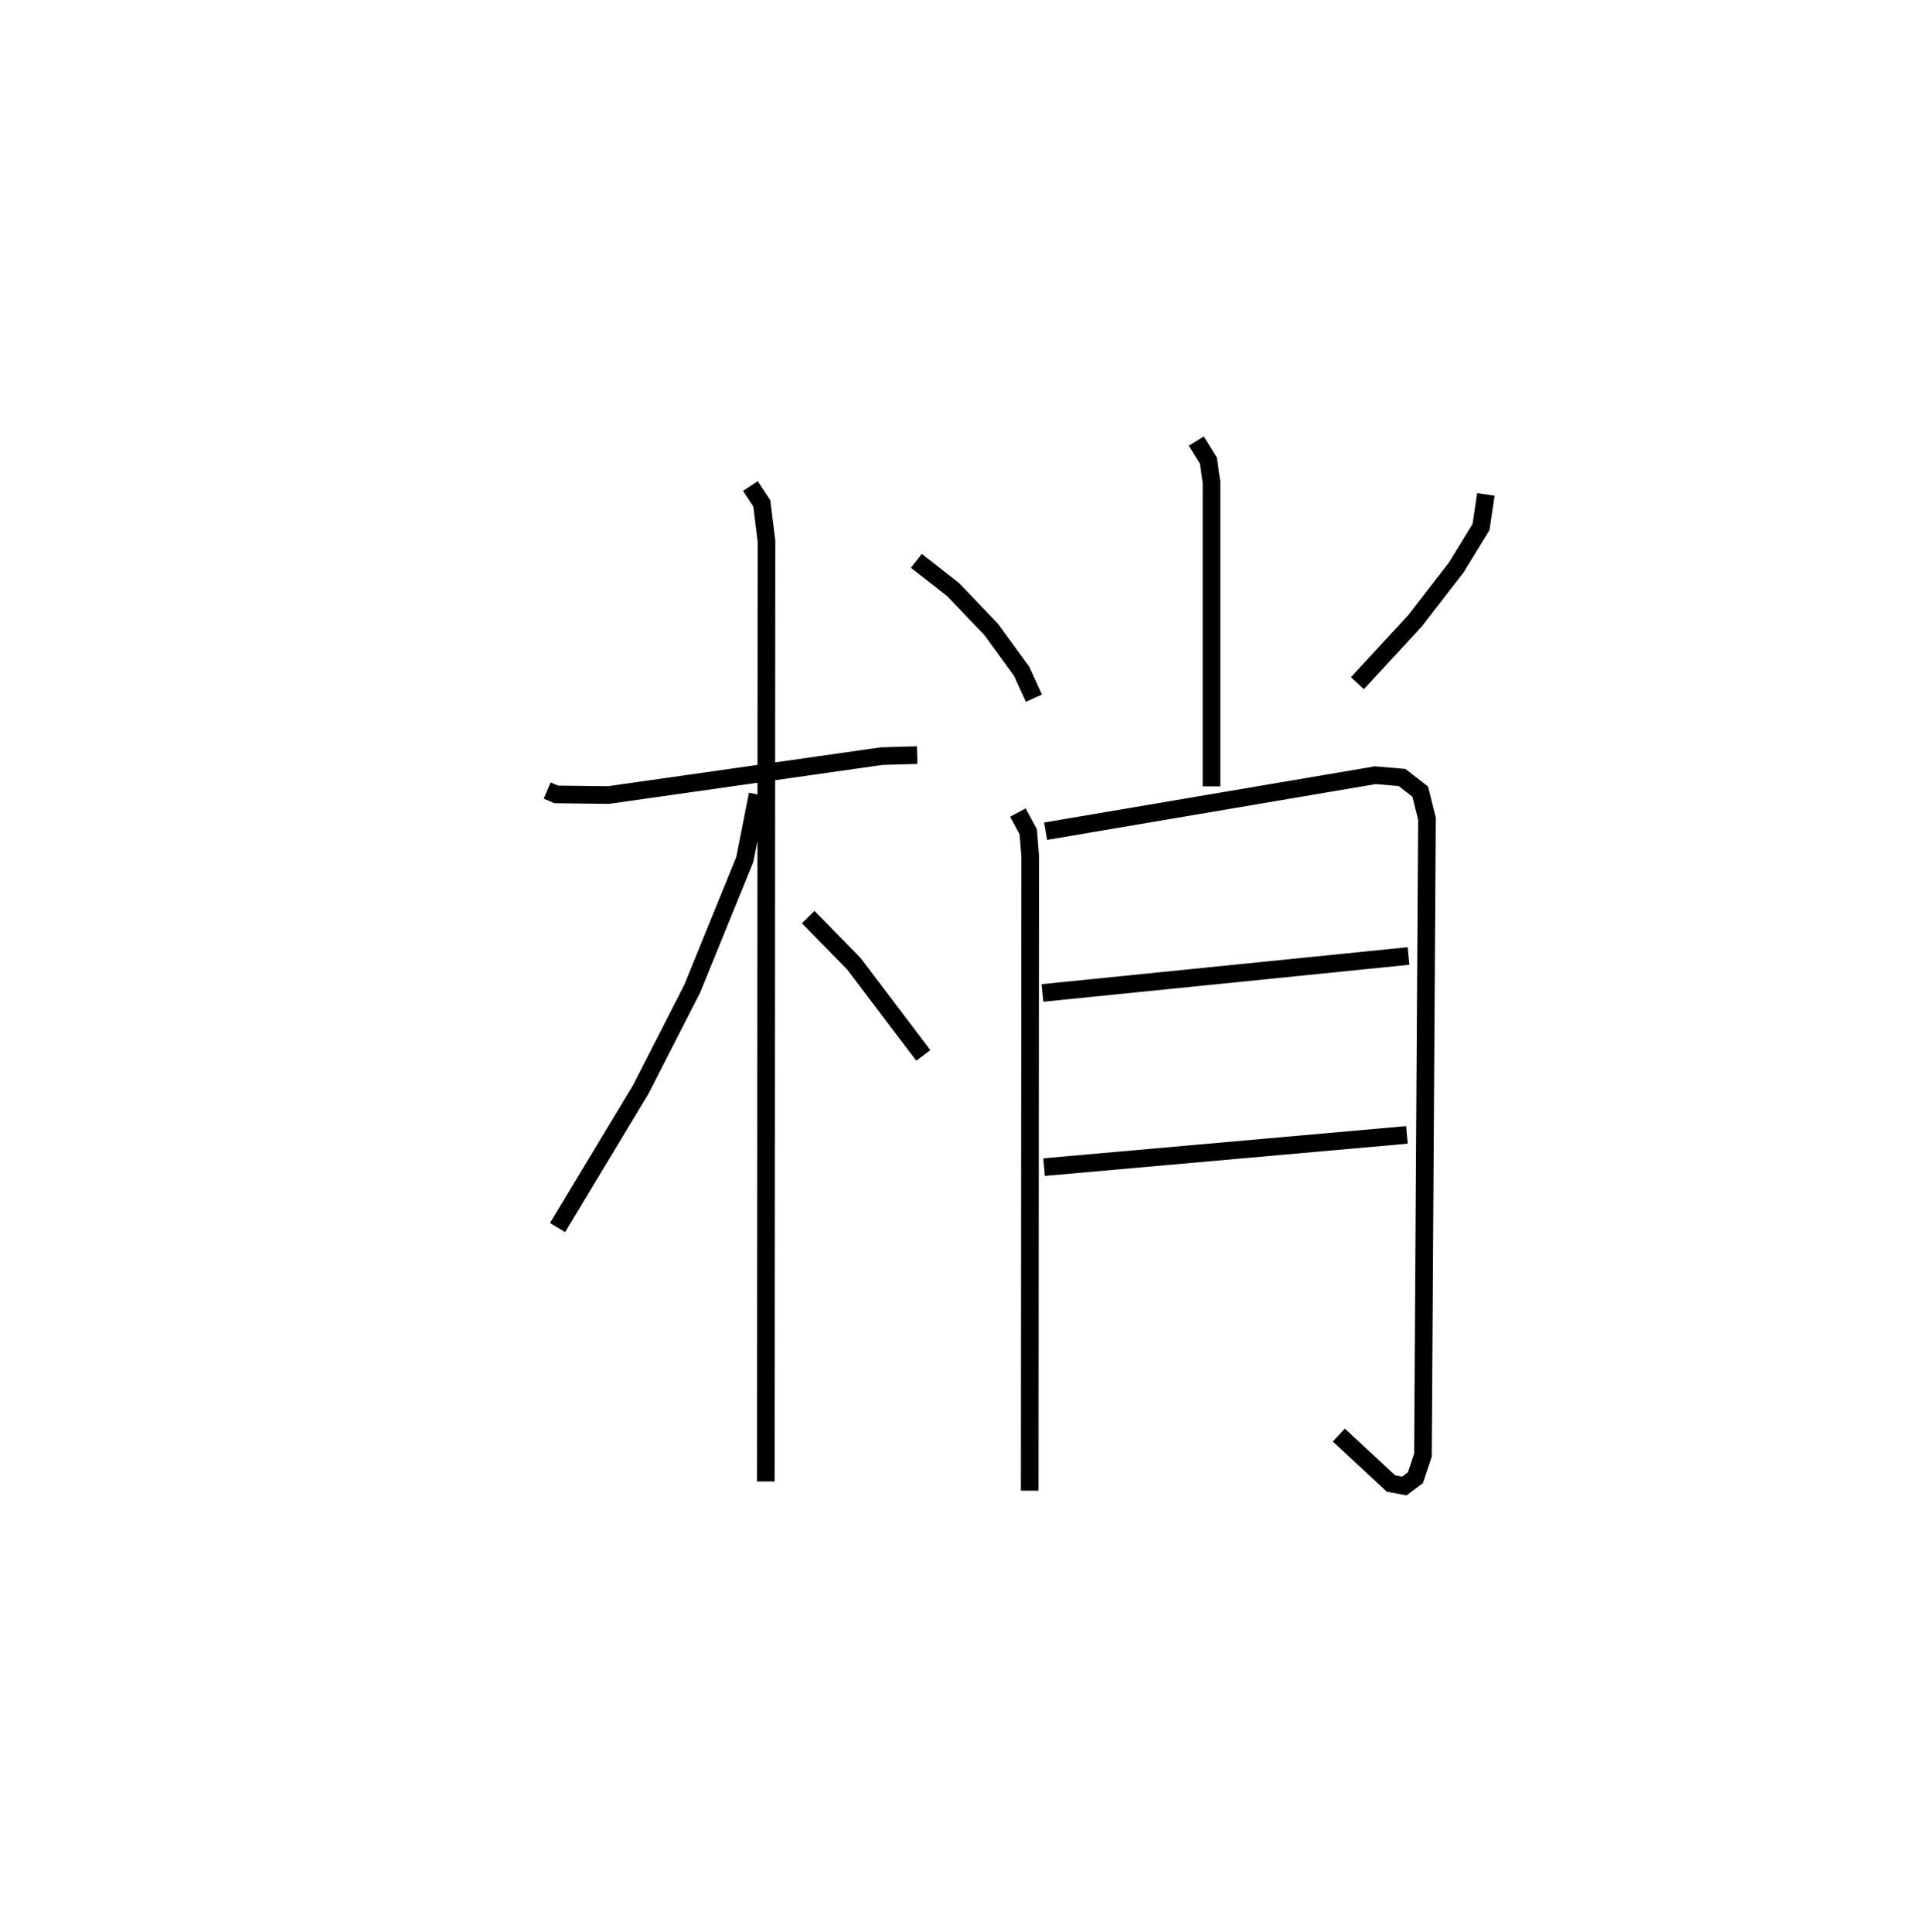 <?xml version="1.0" encoding="utf-8" ?>
<svg baseProfile="full" height="109.493" version="1.1" width="109.198" xmlns="http://www.w3.org/2000/svg" xmlns:ev="http://www.w3.org/2001/xml-events" xmlns:xlink="http://www.w3.org/1999/xlink"><defs /><rect fill="white" height="109.493" width="109.198" x="0" y="0" /><path d="M25,25 m0.0,0.0 m6.007,19.809 l0.514,0.218 2.96,0.035 l15.479,-2.205 2.013,-0.058 m-9.449,-15.251 l0.646,0.982 0.264,2.135 l-0.035,53.305 m-0.466,-38.943 l-0.726,3.688 -2.977,7.316 l-2.913,5.705 -4.723,7.841 m14.204,-17.598 l2.582,2.638 3.941,5.204 m15.471,-34.821 l0.687,1.113 0.174,1.235 l0.0,17.222 m-16.727,-12.783 l2.087,1.632 2.161,2.264 l1.722,2.366 0.695,1.523 m25.609,-11.548 l-0.275,1.848 -1.403,2.291 l-2.333,3.018 -3.268,3.542 m-19.24,7.333 l0.587,1.083 0.111,1.385 l-0.028,35.967 m0.903,-37.378 l18.682,-3.174 1.514,0.129 l1.031,0.804 0.381,1.535 l-0.228,36.071 -0.427,1.278 l-0.627,0.469 -0.758,-0.142 l-2.953,-2.745 m-16.794,-25.058 l20.741,-2.095 m-20.65,11.967 l20.559,-1.827 " fill="none" stroke="black" stroke-width="1" /></svg>